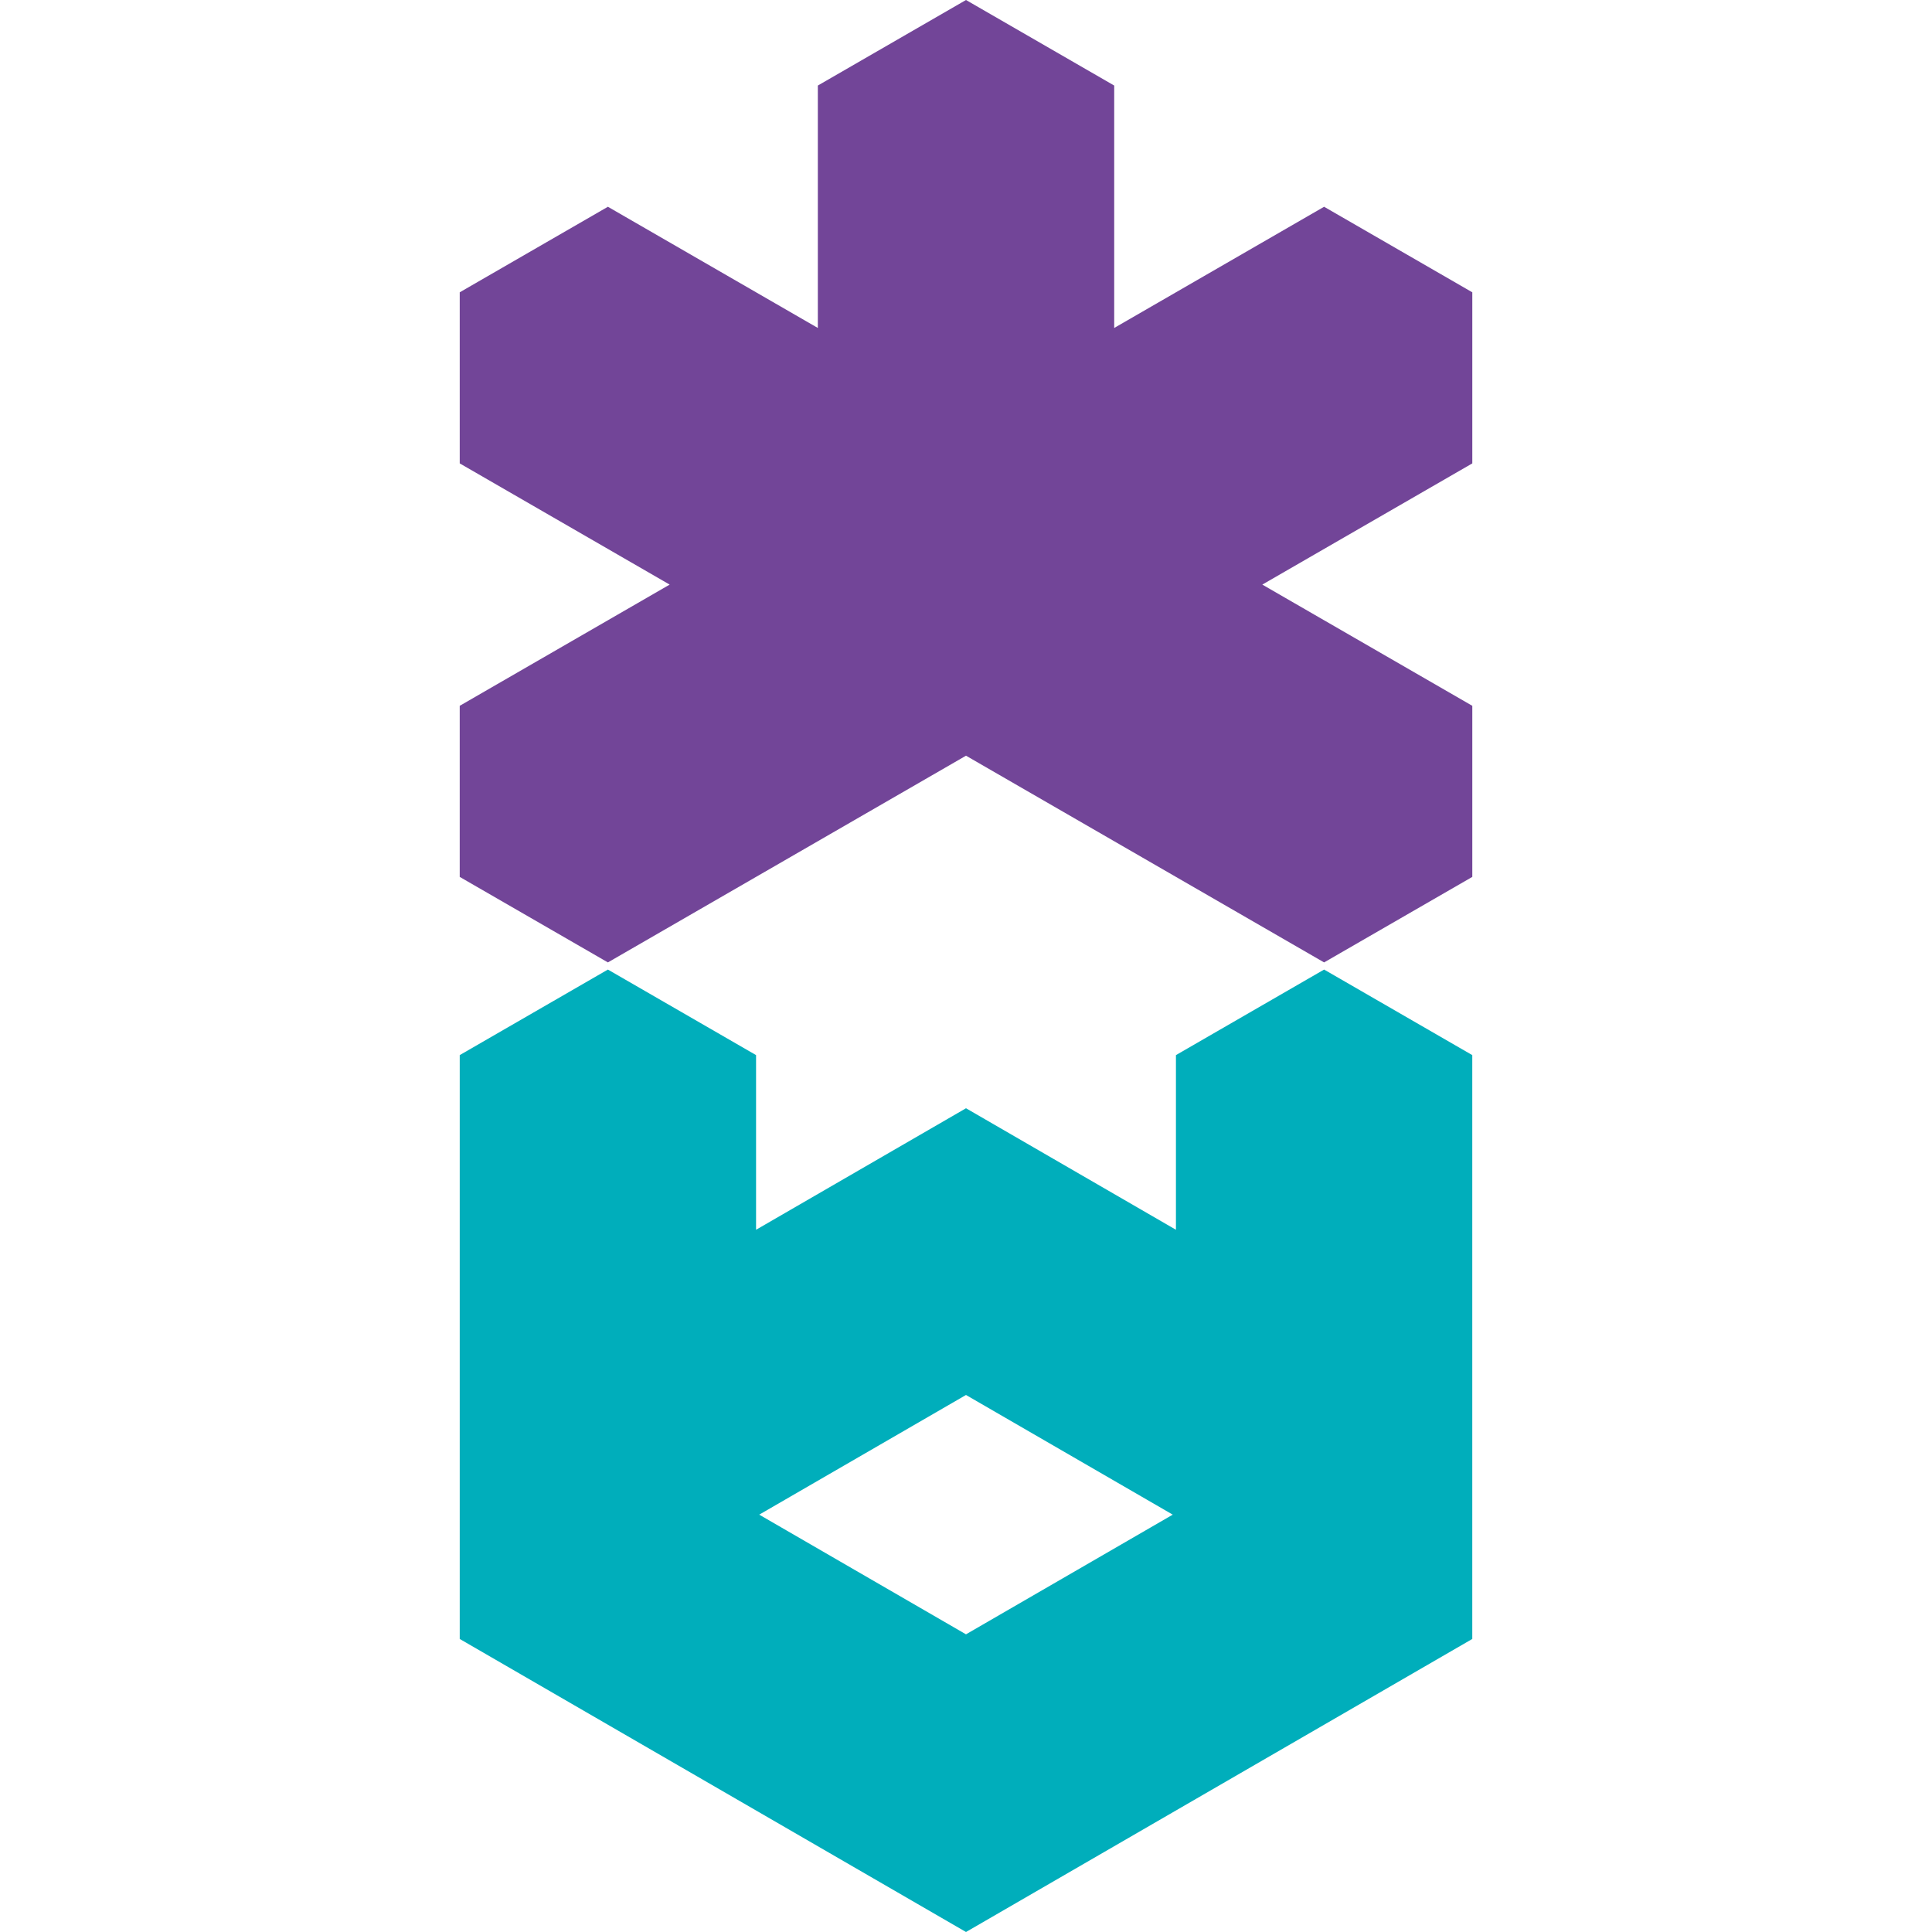 <?xml version="1.0" encoding="UTF-8"?>
<!-- Generator: Adobe Illustrator 25.0.1, SVG Export Plug-In . SVG Version: 6.00 Build 0)  -->
<svg id="레이어_1" overflow="visible" baseProfile="tiny" version="1.2" viewBox="0 0 2048 2048" xml:space="preserve" xmlns="http://www.w3.org/2000/svg">

	
		<polygon points="1560.7 309.86 1403.6 219.17 1181.1 347.65 1181.1 90.686 1024 0 866.94 90.686 866.94 347.65 644.4 219.18 487.33 309.86 487.33 491.22 709.87 619.7 487.32 748.19 487.32 929.55 644.4 1020.2 1024 801.07 1403.6 1020.2 1560.7 929.55 1560.7 748.19 1338.1 619.7 1560.7 491.22" fill="#724598"/>
		<path d="m801.46 1303.6v-185.14l-157.07-90.686-157.06 90.686v618.91l536.67 310.63 536.68-310.63-5e-3 -618.91-157.07-90.686-157.06 90.686v185.14l-222.54-128.8-222.54 128.8zm441.71 301.99-219.18 126.86-219.18-126.86 219.18-126.86 219.18 126.86z" fill="#00AEBB"/>
	

</svg>
